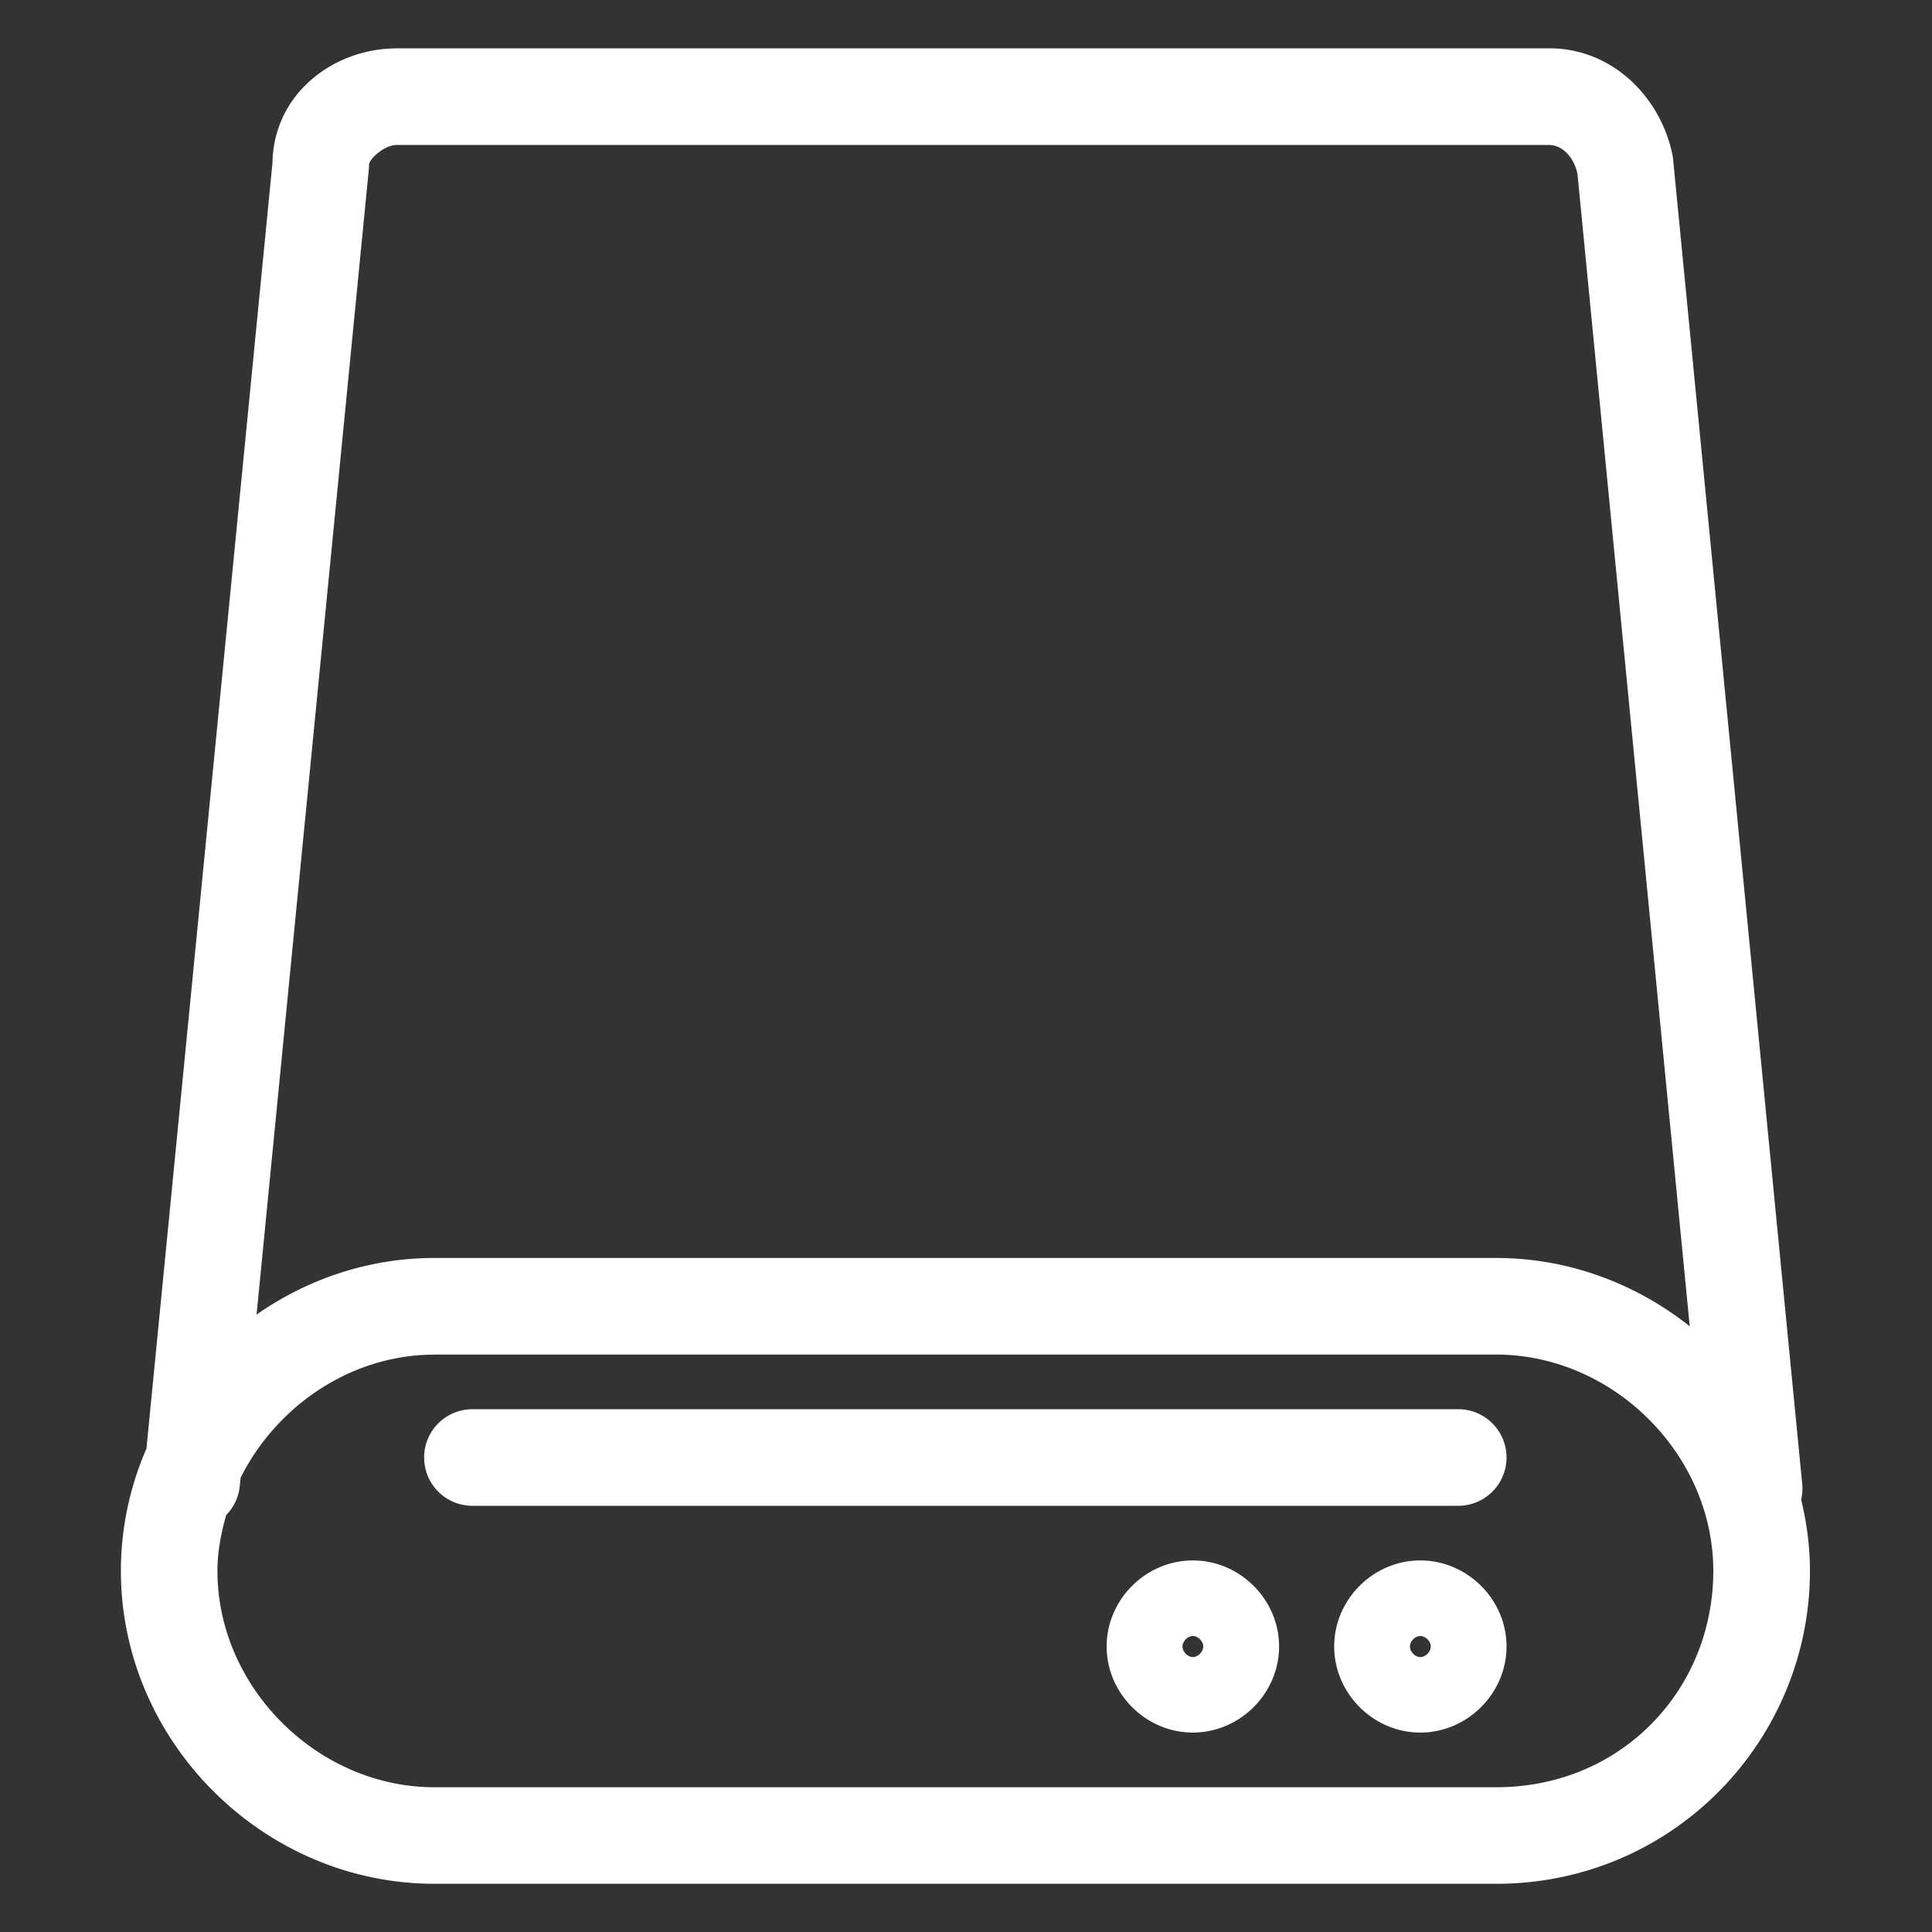 <?xml version="1.0" encoding="UTF-8"?>
<svg width="40" height="40" version="1.1" viewBox="0 0 40 40" xmlns="http://www.w3.org/2000/svg"><rect x="0" y="0" width="40" height="40" fill="#333333" stroke="none"/><path fill="#fff" d="m8.211 1.002c-1.317 0-2.57 0.957-2.57 2.408l0.006-0.098-2.615 26.68c-0.34 0.781-0.529 1.636-0.529 2.531 0 3.537 2.951 6.479 6.494 6.479h21.98c3.672 0 6.496-2.977 6.496-6.479 0-0.507-0.067-0.999-0.182-1.475a1 1 0 0 0 0.02-0.344l-2.67-27.393a1 1 0 0 0-0.014-0.1c-0.238-1.186-1.234-2.211-2.551-2.211h-23.865zm0 2h23.865c0.251 0 0.505 0.227 0.584 0.6l2.324 23.857c-1.111-0.88-2.504-1.414-4.008-1.414h-21.98c-1.361 0-2.631 0.437-3.684 1.172l2.324-23.709a1 1 0 0 0 0.004-0.098c0-0.114 0.317-0.408 0.57-0.408zm0.785 25.043h21.98c2.423 0 4.496 2.068 4.496 4.479 0 2.446-1.888 4.479-4.496 4.479h-21.98c-2.423 0-4.494-2.068-4.494-4.479 0-0.4 0.075-0.785 0.182-1.158a1 1 0 0 0 0.283-0.623l0.014-0.148c0.744-1.484 2.283-2.549 4.016-2.549zm0.785 1.131a1 1 0 1 0 0 2h20.41a1 1 0 1 0 0-2h-20.41zm14.916 3.131c-0.972 0-1.785 0.807-1.785 1.781 0 0.974 0.813 1.783 1.785 1.783 0.972 0 1.785-0.809 1.785-1.783 0-0.974-0.813-1.781-1.785-1.781zm4.709 0c-0.972 0-1.783 0.807-1.783 1.781 0 0.974 0.811 1.783 1.783 1.783s1.785-0.809 1.785-1.783c0-0.974-0.813-1.781-1.785-1.781zm-4.709 1.565c0.105 0 0.215 0.107 0.215 0.217 0 0.11-0.11 0.219-0.215 0.219-0.105 0-0.215-0.109-0.215-0.219 0-0.11 0.11-0.217 0.215-0.217zm4.709 0c0.105 0 0.217 0.107 0.217 0.217 0 0.11-0.111 0.219-0.217 0.219s-0.215-0.109-0.215-0.219c0-0.11 0.11-0.217 0.215-0.217z"/></svg>
